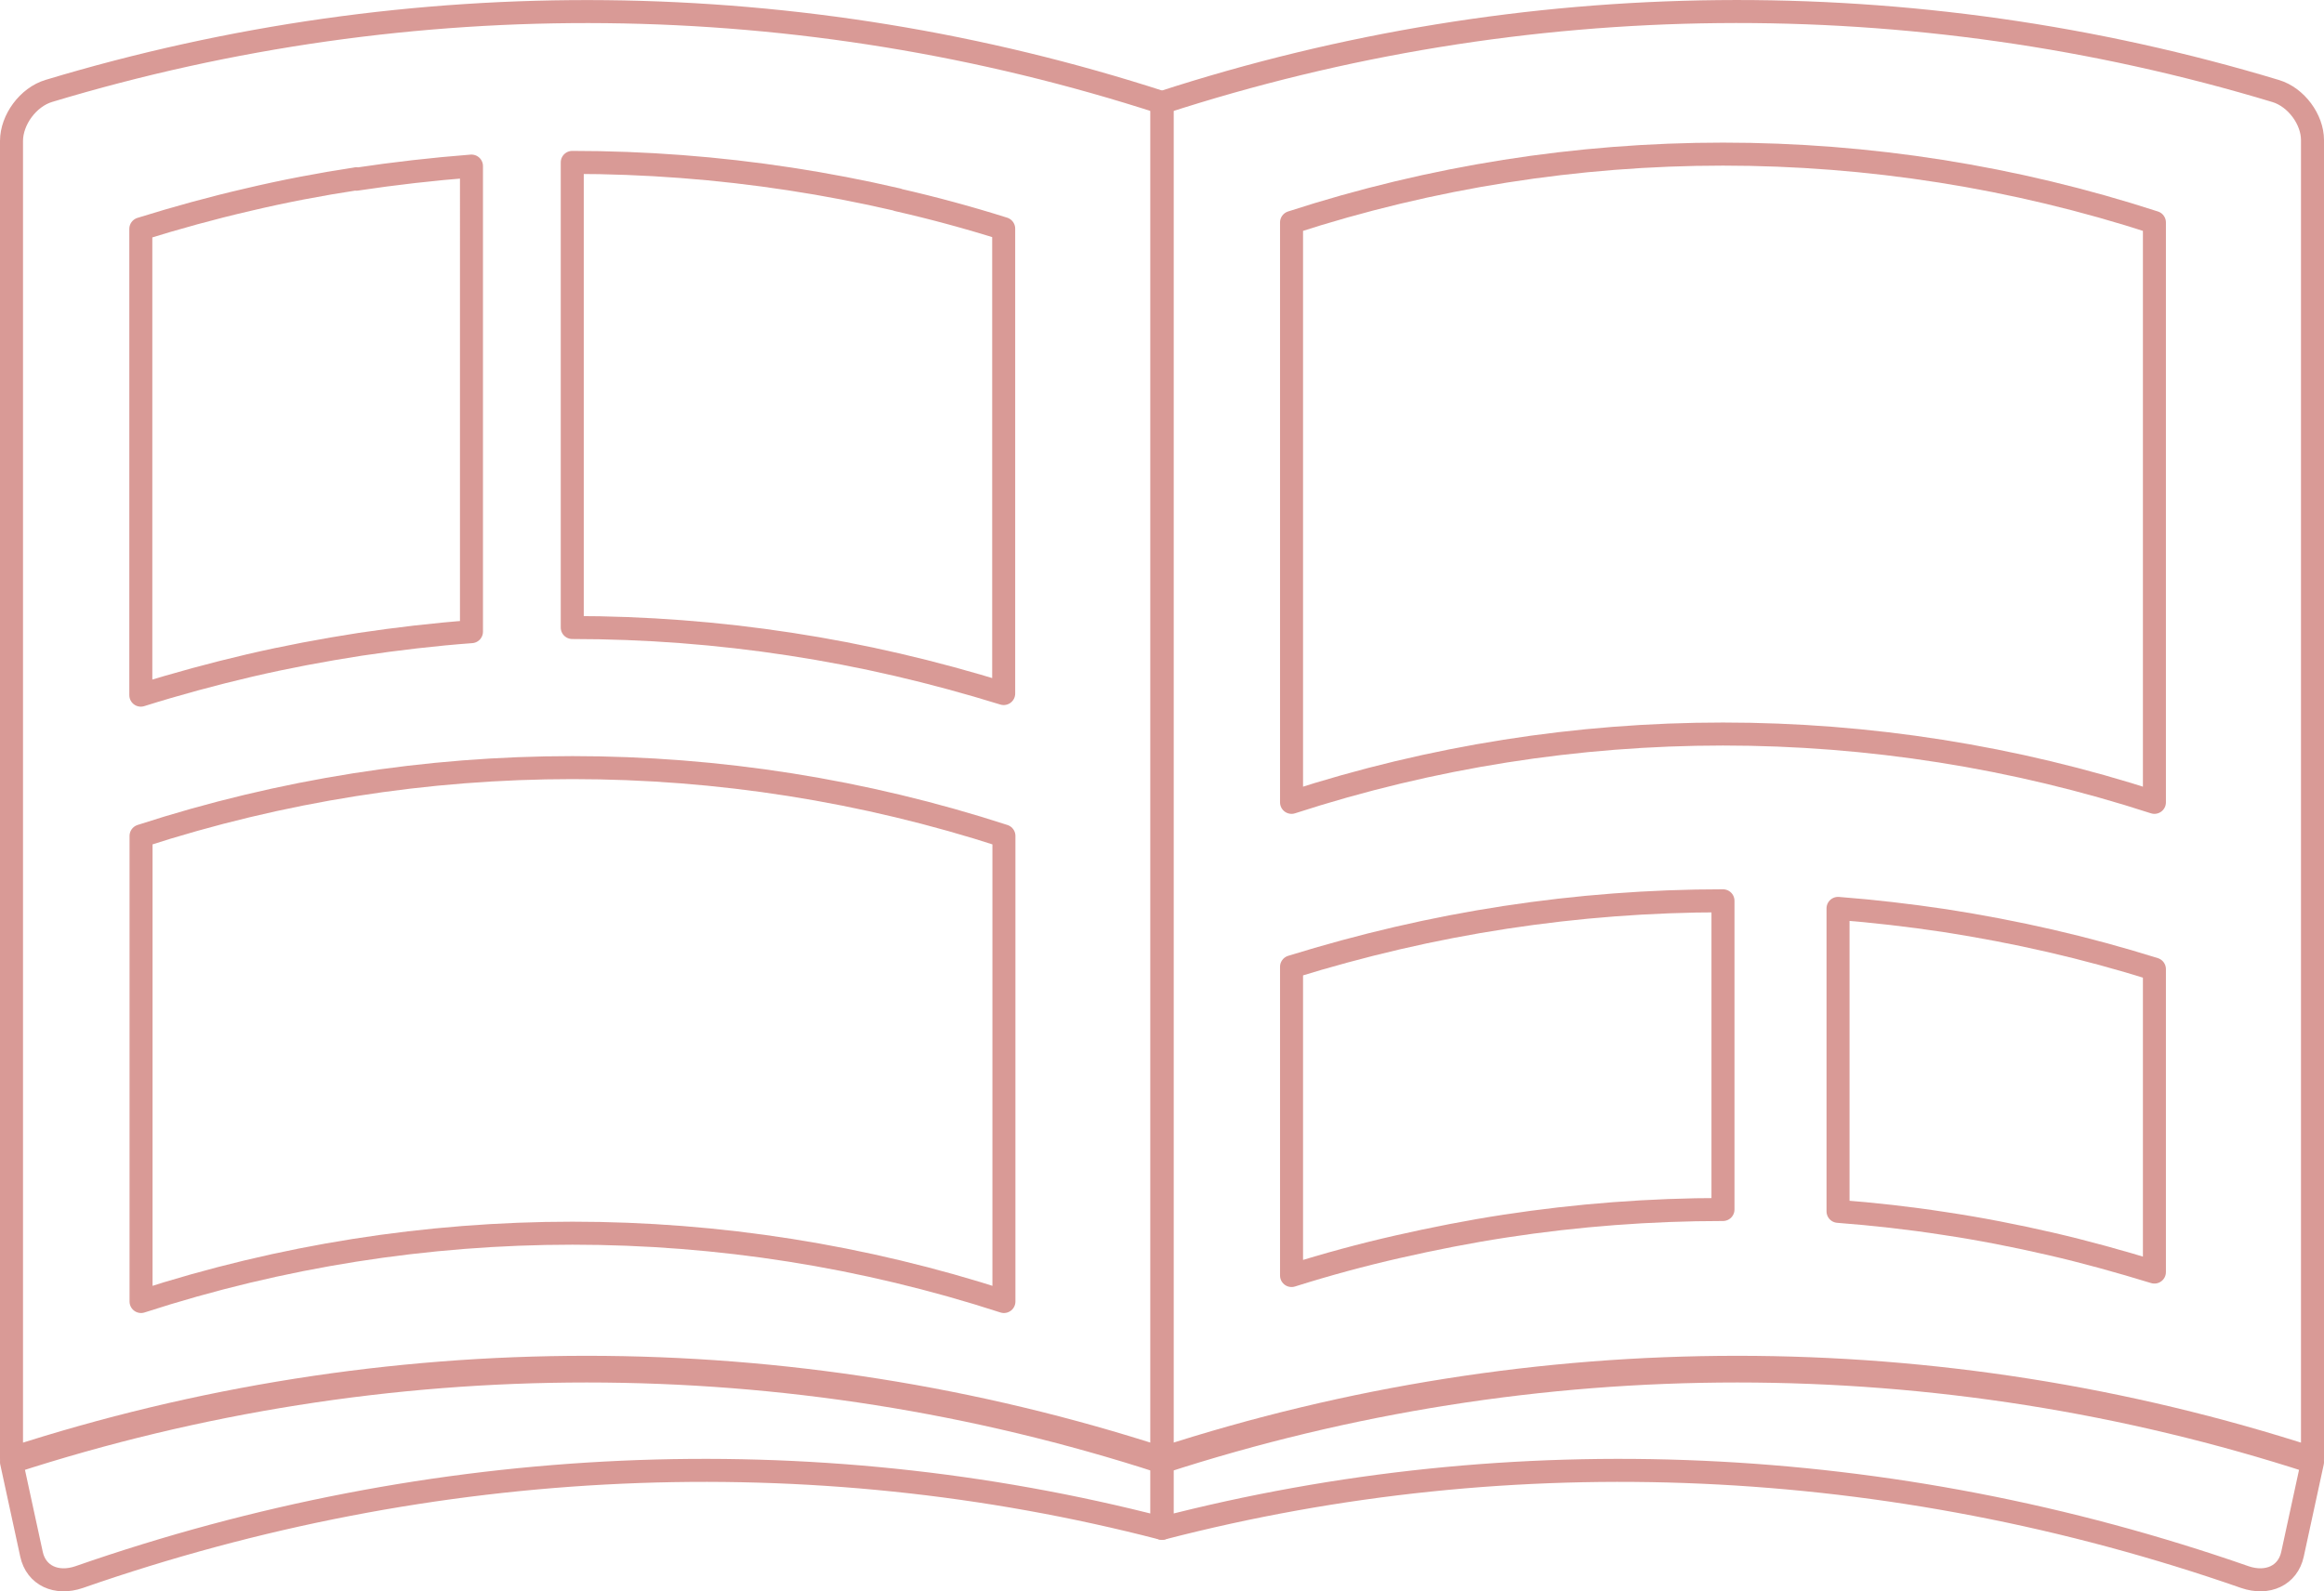 <?xml version="1.0" encoding="UTF-8"?>
<svg id="_レイヤー_2" data-name="レイヤー 2" xmlns="http://www.w3.org/2000/svg" viewBox="0 0 101 69.18">
  <defs>
    <style>
      .cls-1 {
        fill: none;
        stroke: #d99a96;
        stroke-linecap: round;
        stroke-linejoin: round;
      }
    </style>
  </defs>
  <g id="about">
    <g>
      <path class="cls-1" d="m50.5,63.4c-16.25-5.28-33.75-5.28-50,0V6.13c0-.92.72-1.91,1.63-2.18C17.92-.81,34.79-.64,50.5,4.46v58.94Z"/>
      <path class="cls-1" d="m50.5,63.4c16.25-5.28,33.75-5.28,50,0V6.09c0-.9-.71-1.86-1.59-2.13-15.79-4.77-32.69-4.61-48.41.5v58.94Z"/>
      <path class="cls-1" d="m93.63,34.88c-12.19-3.96-25.31-3.96-37.5,0V9.67c12.19-3.96,25.31-3.96,37.5,0v25.21Z"/>
      <path class="cls-1" d="m43.63,56.58c-12.19-3.96-25.31-3.96-37.5,0v-20.24c12.19-3.96,25.31-3.96,37.5,0v20.24Z"/>
      <path class="cls-1" d="m50.5,66.44c-15.28-3.96-31.66-3.25-47.06,2.12-.99.34-1.87-.07-2.07-.99-.29-1.34-.58-2.67-.87-4.01,16.25-5.28,33.75-5.28,50,0v2.87Z"/>
      <path class="cls-1" d="m50.5,66.44c15.28-3.96,31.66-3.25,47.06,2.12.99.34,1.87-.07,2.07-.99.29-1.34.58-2.67.87-4.01-16.25-5.28-33.75-5.28-50,0,0,0,0,2.87,0,2.87Z"/>
      <g>
        <path class="cls-1" d="m70.14,39.34c-1.58.12-3.15.3-4.72.54-1.57.24-3.13.54-4.68.9-1.55.36-3.09.78-4.61,1.25v13.42c1.52-.48,3.07-.9,4.61-1.25s3.11-.66,4.68-.9c1.57-.24,3.14-.42,4.72-.54s3.16-.18,4.74-.18v-13.42c-1.58,0-3.16.06-4.74.18Z"/>
        <path class="cls-1" d="m89.1,40.9c-1.52-.35-3.05-.64-4.59-.88-1.54-.23-3.08-.41-4.63-.53v13.17c1.55.12,3.09.29,4.63.53,1.54.23,3.07.53,4.59.88,1.52.35,3.03.77,4.53,1.23v-13.17c-1.5-.47-3.01-.88-4.53-1.23Z"/>
      </g>
      <g>
        <path class="cls-1" d="m15.5,7.77c-1.58.24-3.16.54-4.72.91-1.56.36-3.12.79-4.66,1.27v20.27c1.56-.49,3.15-.92,4.73-1.29,1.59-.37,3.19-.67,4.8-.92,1.61-.24,3.22-.43,4.84-.55V7.22c-1.67.13-3.34.32-5,.57v-.02Z"/>
        <path class="cls-1" d="m39.01,8.68c-1.55-.36-3.11-.66-4.68-.9-1.57-.24-3.14-.42-4.72-.54-1.58-.12-3.16-.18-4.74-.18v20.22c1.58,0,3.16.06,4.74.18,1.58.12,3.15.3,4.72.54s3.13.54,4.68.9c1.55.36,3.09.78,4.61,1.25V9.94c-1.52-.48-3.07-.9-4.61-1.25Z"/>
      </g>
    </g>
  </g>
</svg>